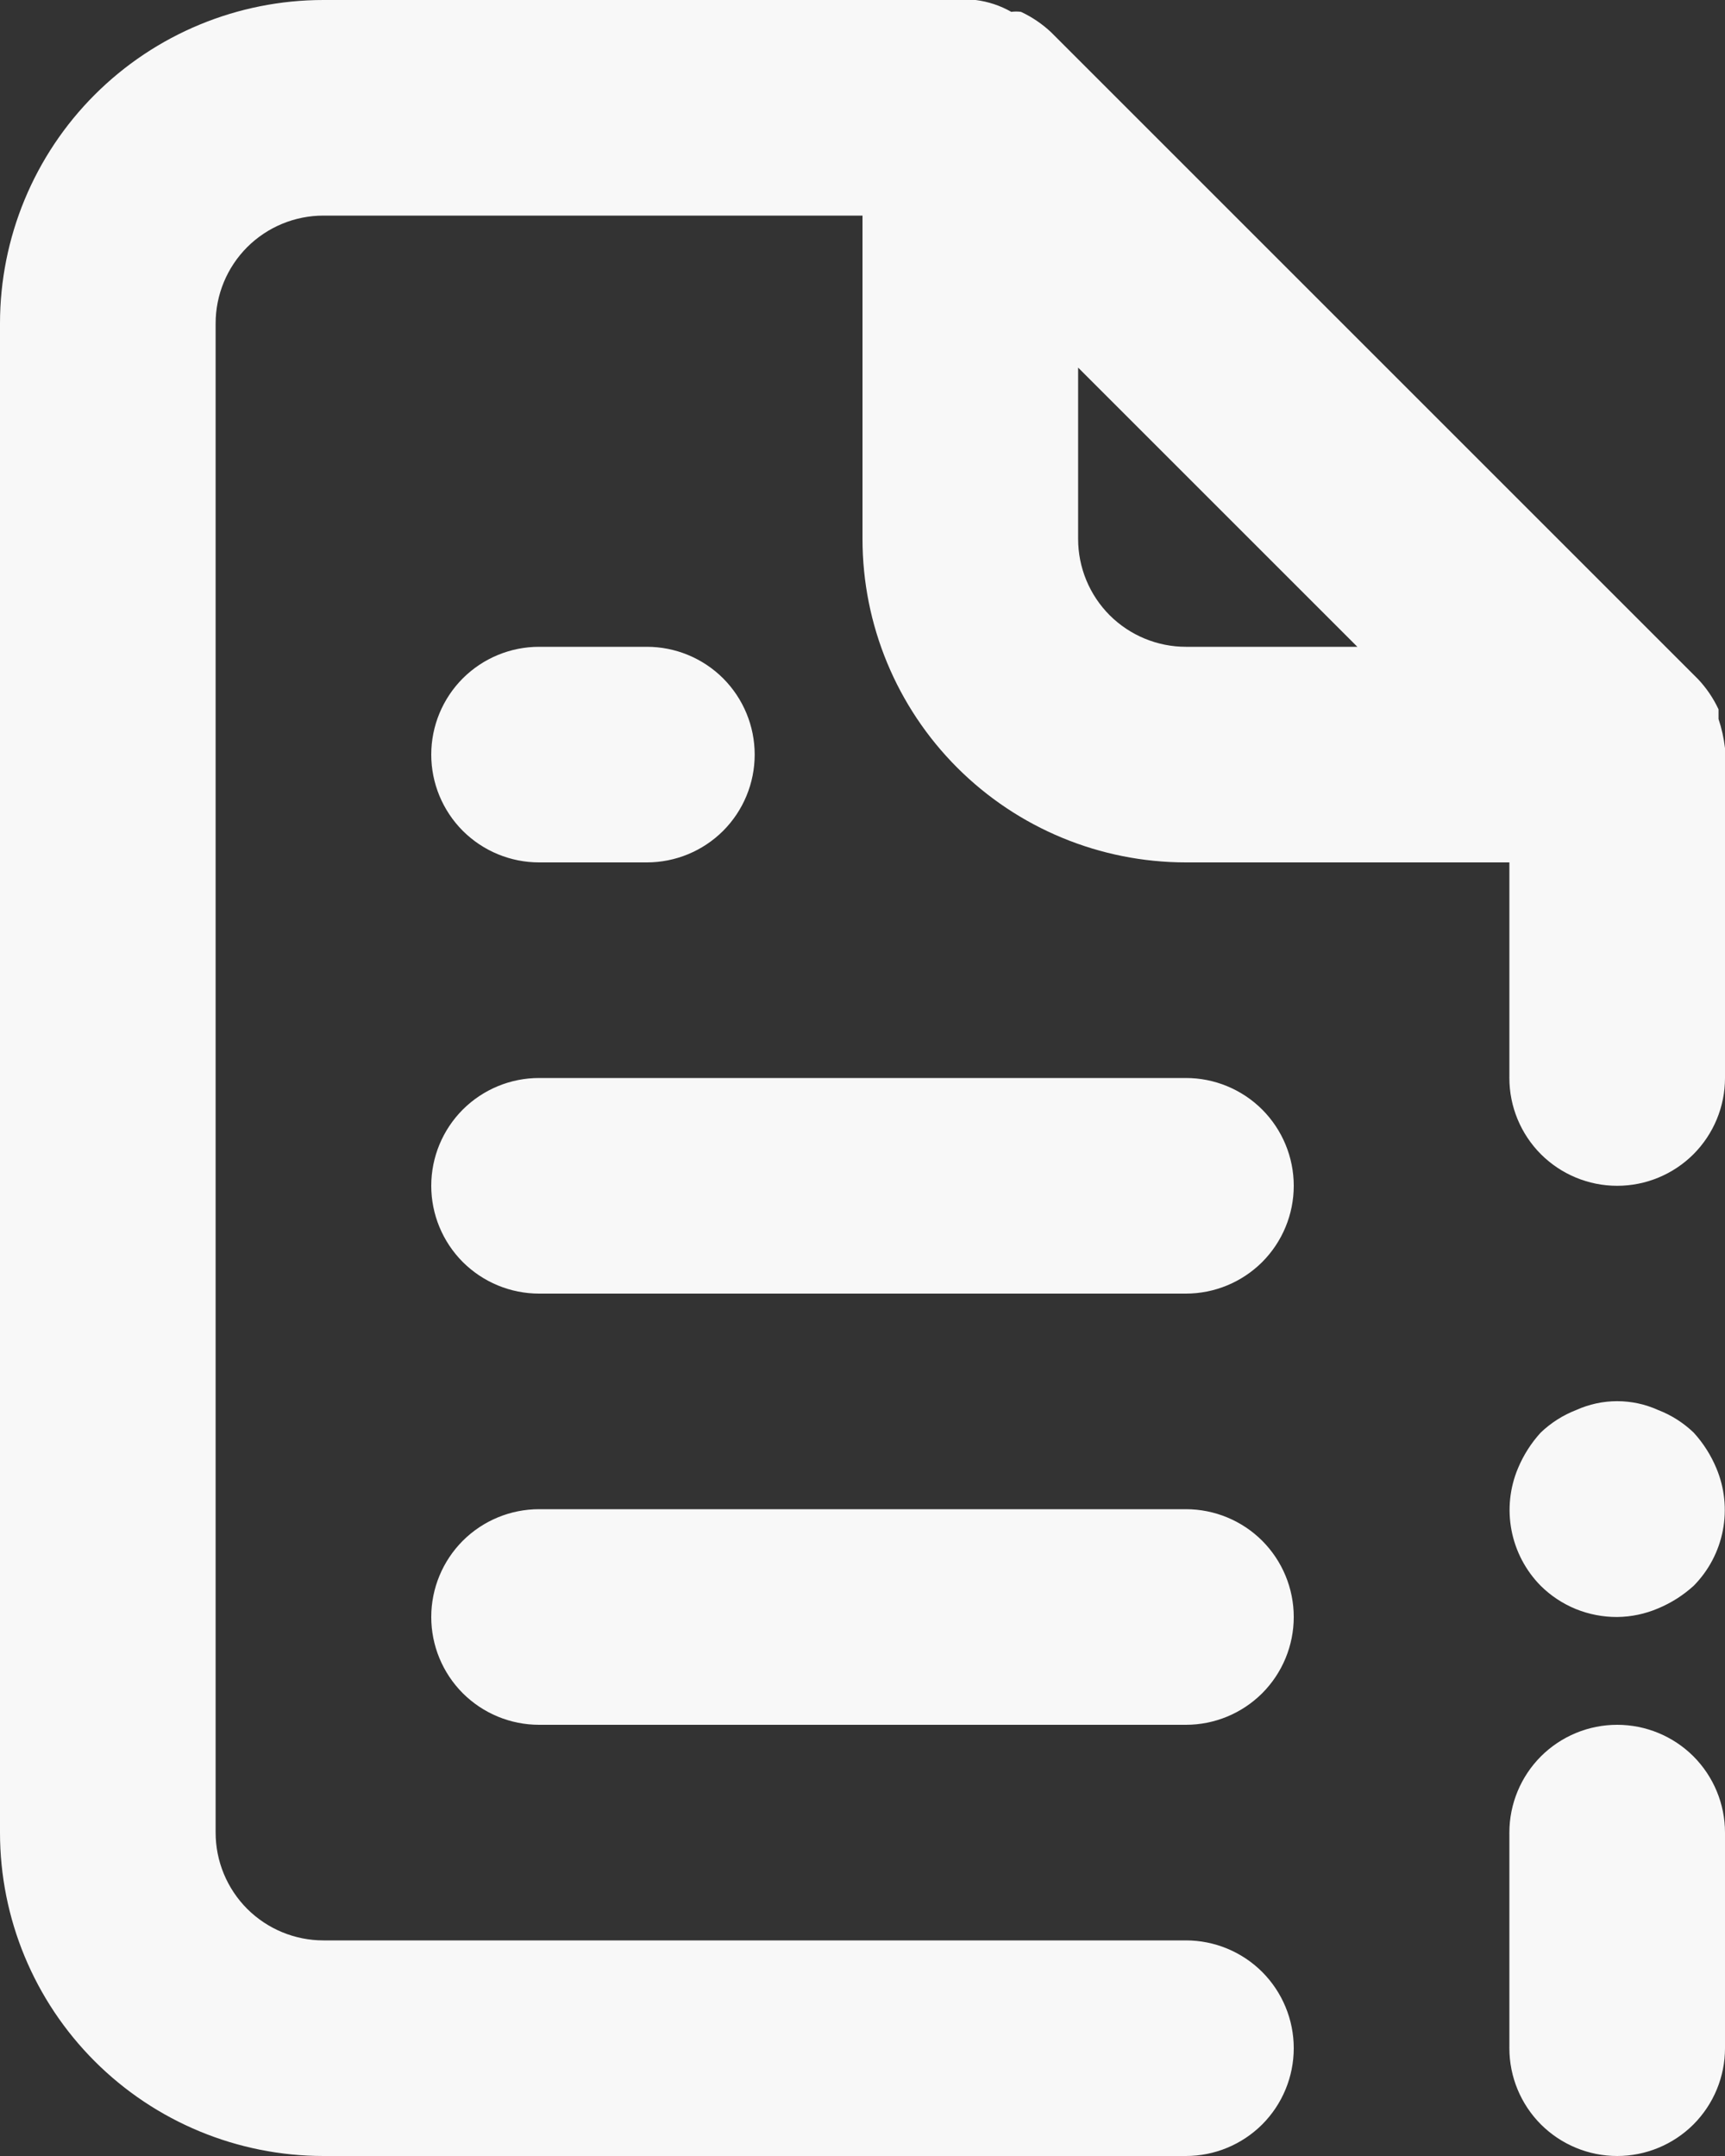 <svg width="24" height="30" viewBox="0 0 24 30" fill="none" xmlns="http://www.w3.org/2000/svg">
<rect x="0" y="0" width="24" height="30" fill="#333333" stroke="none"/>
<path d="M16.5 21H7.5C7.102 21 6.721 21.158 6.439 21.439C6.158 21.721 6 22.102 6 22.5C6 22.898 6.158 23.279 6.439 23.561C6.721 23.842 7.102 24 7.5 24H16.5C16.898 24 17.279 23.842 17.561 23.561C17.842 23.279 18 22.898 18 22.5C18 22.102 17.842 21.721 17.561 21.439C17.279 21.158 16.898 21 16.5 21ZM7.5 12H9C9.398 12 9.779 11.842 10.061 11.561C10.342 11.279 10.5 10.898 10.5 10.5C10.5 10.102 10.342 9.721 10.061 9.439C9.779 9.158 9.398 9 9 9H7.5C7.102 9 6.721 9.158 6.439 9.439C6.158 9.721 6 10.102 6 10.5C6 10.898 6.158 11.279 6.439 11.561C6.721 11.842 7.102 12 7.5 12V12ZM16.5 15H7.5C7.102 15 6.721 15.158 6.439 15.439C6.158 15.721 6 16.102 6 16.5C6 16.898 6.158 17.279 6.439 17.561C6.721 17.842 7.102 18 7.5 18H16.5C16.898 18 17.279 17.842 17.561 17.561C17.842 17.279 18 16.898 18 16.5C18 16.102 17.842 15.721 17.561 15.439C17.279 15.158 16.898 15 16.5 15ZM23.565 19.935C23.422 19.798 23.254 19.691 23.07 19.62C22.891 19.539 22.697 19.497 22.5 19.497C22.303 19.497 22.109 19.539 21.93 19.62C21.746 19.691 21.578 19.798 21.435 19.935C21.302 20.081 21.196 20.248 21.12 20.43C21.005 20.703 20.974 21.004 21.03 21.295C21.086 21.586 21.227 21.854 21.435 22.065C21.575 22.204 21.741 22.314 21.924 22.389C22.107 22.463 22.303 22.501 22.5 22.5C22.696 22.498 22.89 22.457 23.07 22.38C23.252 22.304 23.419 22.198 23.565 22.065C23.773 21.854 23.914 21.586 23.97 21.295C24.026 21.004 23.995 20.703 23.88 20.43C23.804 20.248 23.698 20.081 23.565 19.935V19.935ZM24 10.41C23.984 10.272 23.954 10.136 23.91 10.005V9.87C23.838 9.716 23.742 9.574 23.625 9.45L14.625 0.45C14.501 0.333 14.359 0.237 14.205 0.165C14.16 0.159 14.115 0.159 14.07 0.165C13.918 0.078 13.749 0.022 13.575 0H4.5C3.307 0 2.162 0.474 1.318 1.318C0.474 2.162 0 3.307 0 4.5V25.5C0 26.694 0.474 27.838 1.318 28.682C2.162 29.526 3.307 30 4.5 30H16.5C16.898 30 17.279 29.842 17.561 29.561C17.842 29.279 18 28.898 18 28.5C18 28.102 17.842 27.721 17.561 27.439C17.279 27.158 16.898 27 16.5 27H4.5C4.102 27 3.721 26.842 3.439 26.561C3.158 26.279 3 25.898 3 25.5V4.5C3 4.102 3.158 3.721 3.439 3.439C3.721 3.158 4.102 3 4.5 3H12V7.5C12 8.693 12.474 9.838 13.318 10.682C14.162 11.526 15.306 12 16.5 12H21V15C21 15.398 21.158 15.779 21.439 16.061C21.721 16.342 22.102 16.5 22.5 16.5C22.898 16.5 23.279 16.342 23.561 16.061C23.842 15.779 24 15.398 24 15V10.5V10.41ZM16.5 9C16.102 9 15.721 8.842 15.439 8.561C15.158 8.279 15 7.898 15 7.5V5.115L18.885 9H16.5ZM22.5 24C22.102 24 21.721 24.158 21.439 24.439C21.158 24.721 21 25.102 21 25.5V28.5C21 28.898 21.158 29.279 21.439 29.561C21.721 29.842 22.102 30 22.5 30C22.898 30 23.279 29.842 23.561 29.561C23.842 29.279 24 28.898 24 28.5V25.5C24 25.102 23.842 24.721 23.561 24.439C23.279 24.158 22.898 24 22.5 24Z" fill="#F8F8F8"/>
</svg>
